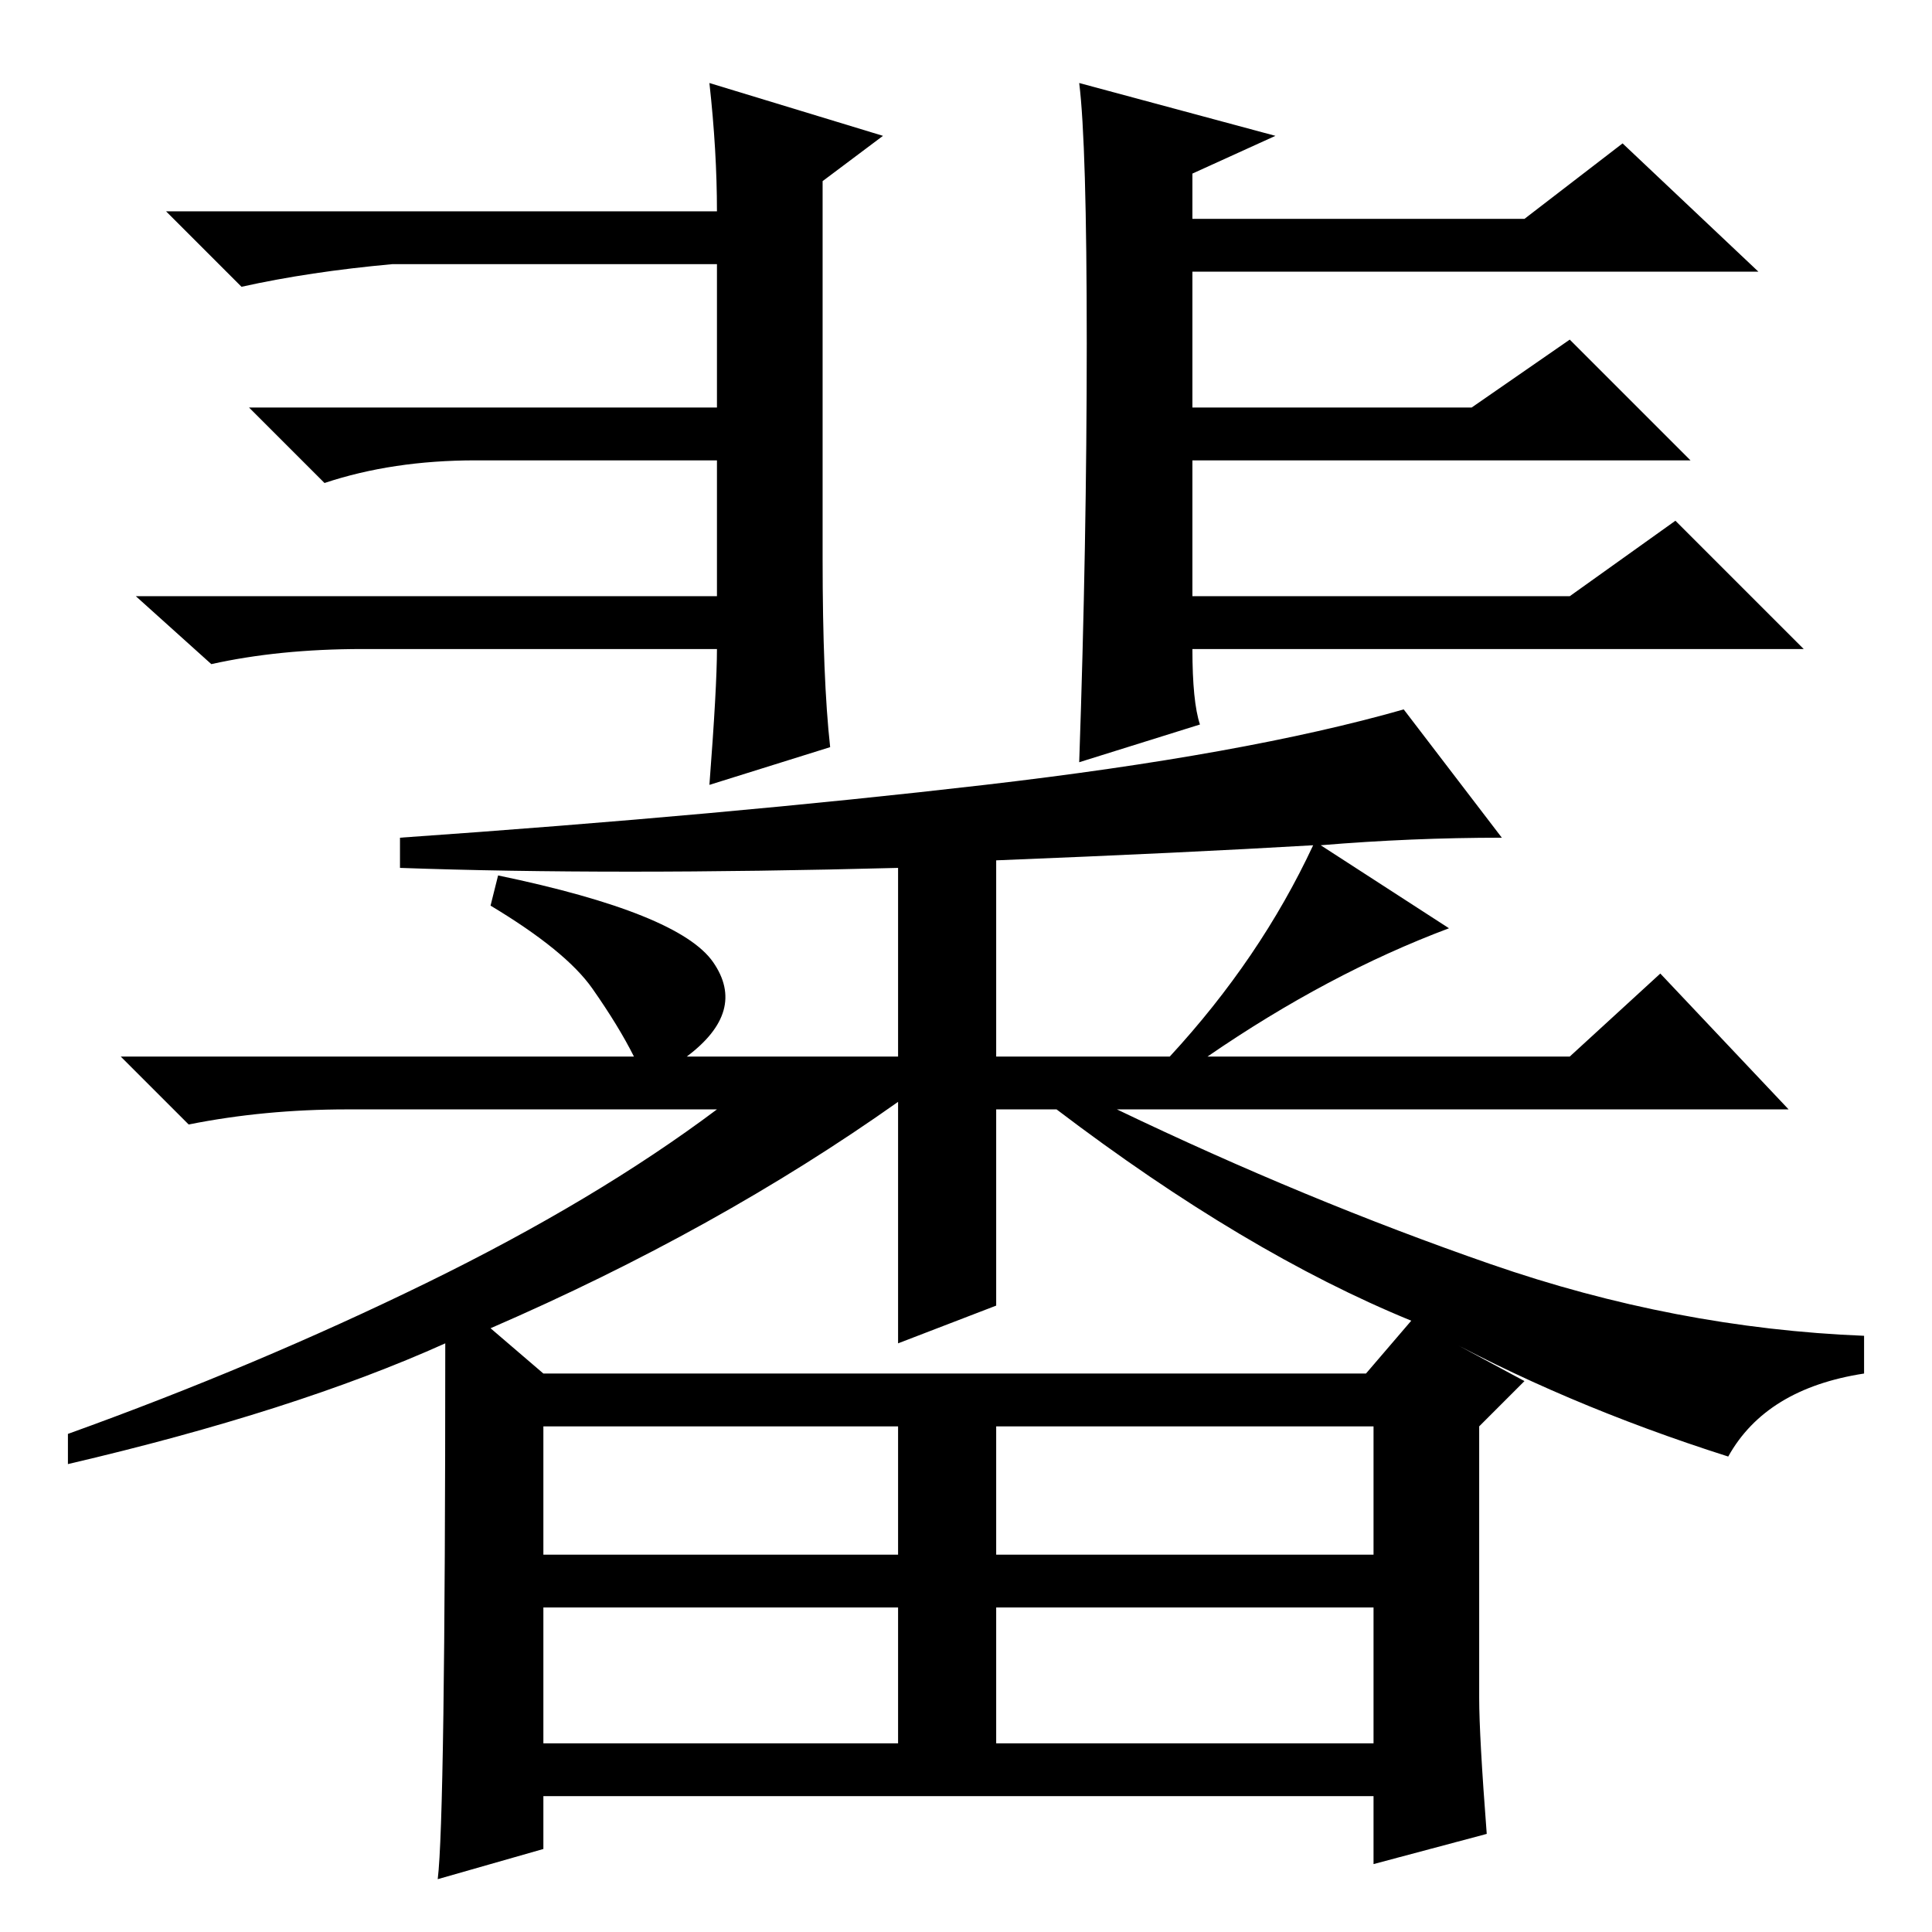 <?xml version="1.0" standalone="no"?>
<!DOCTYPE svg PUBLIC "-//W3C//DTD SVG 1.1//EN" "http://www.w3.org/Graphics/SVG/1.1/DTD/svg11.dtd" >
<svg xmlns="http://www.w3.org/2000/svg" xmlns:xlink="http://www.w3.org/1999/xlink" version="1.1" viewBox="0 -36 256 256">
  <g transform="matrix(1 0 0 -1 0 220)">
   <path fill="currentColor"
d="M94 245l23 -7l-8 -6v-50q0 -16 1 -25l-16 -5q1 13 1 18h-47q-11 0 -20 -2l-10 9h77v18h-32q-11 0 -20 -3l-10 10h62v19h-43q-11 -1 -20 -3l-10 10h73q0 8 -1 17zM144 210.5q0 26.5 -1 34.5l26 -7l-11 -5v-6h44l13 10l18 -17h-75v-18h37l13 9l16 -16h-66v-18h50l14 10
l17 -17h-81q0 -7 1 -10l-16 -5q1 29 1 55.5zM132 25h50v18h-50v-18zM189 80l13 -7l-6 -6v-36q0 -5 1 -18l-15 -4v9h-110v-7l-14 -4q1 8 1 71q-20 -9 -50 -16v4q25 9 47.5 20t38.5 23h-49q-11 0 -21 -2l-9 9h68q-2 4 -5.5 9t-13.5 11l1 4q24 -5 28.5 -11.5t-3.5 -12.5h28v25
q-38 -1 -66 0v4q43 3 77.5 7t55.5 10l13 -17q-12 0 -24 -1l17 -11q-16 -6 -32 -17h48l12 11l17 -18h-89q25 -12 49.5 -20.5t49.5 -9.5v-5q-13 -2 -18 -11q-22 7 -40 17zM132 142v-26h23q12 13 19 28q-17 -1 -42 -2zM65 80l7 -6h109l6 7q-22 9 -47 28h-8v-26l-13 -5v32
q-24 -17 -54 -30zM72 50h47v17h-47v-17zM132 50h50v17h-50v-17zM72 25h47v18h-47v-18z" />
  </g>

</svg>
